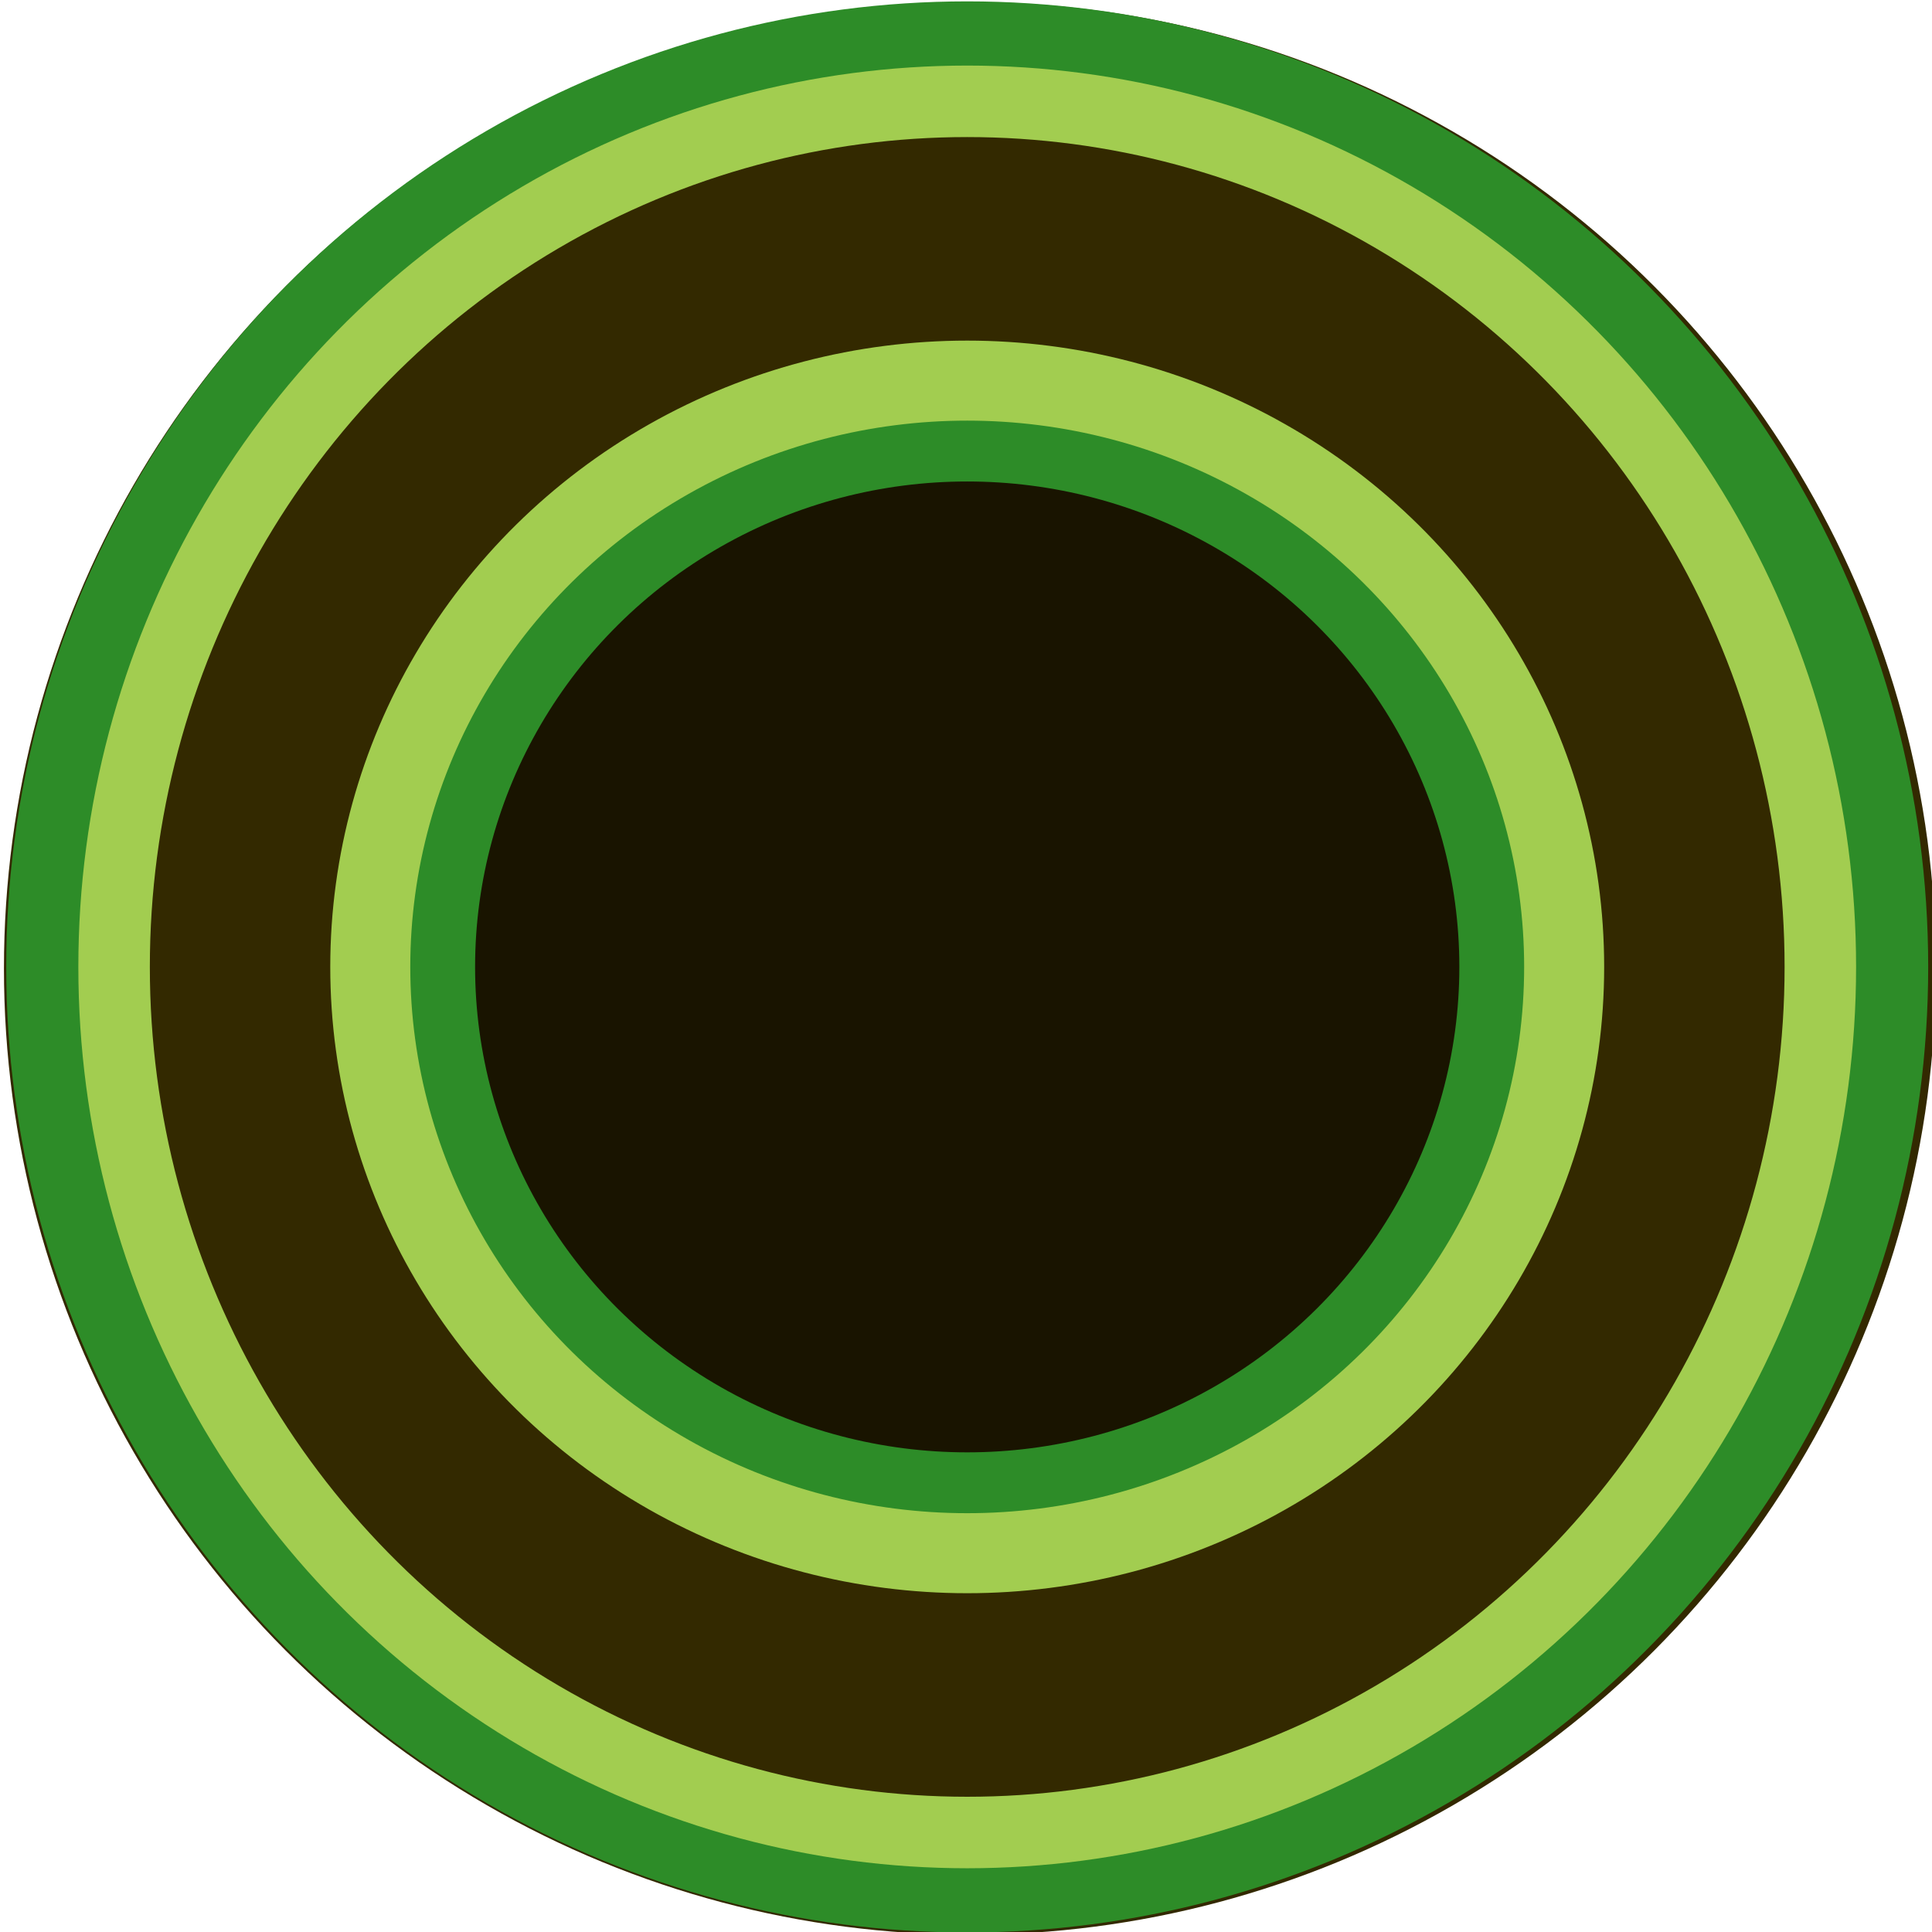 <?xml version="1.0" encoding="UTF-8" standalone="no"?>
<!-- Created with Inkscape (http://www.inkscape.org/) -->

<svg
   xmlns:dc="http://purl.org/dc/elements/1.1/"
   xmlns:cc="http://creativecommons.org/ns#"
   xmlns:rdf="http://www.w3.org/1999/02/22-rdf-syntax-ns#"
   xmlns:svg="http://www.w3.org/2000/svg"
   xmlns="http://www.w3.org/2000/svg"
   xmlns:sodipodi="http://sodipodi.sourceforge.net/DTD/sodipodi-0.dtd"
   xmlns:inkscape="http://www.inkscape.org/namespaces/inkscape"
   width="24"
   height="24"
   viewBox="0 0 6.35 6.35"
   version="1.1"
   id="svg8"
   inkscape:version="0.92.2 5c3e80d, 2017-08-06"
   sodipodi:docname="in_port.svg">
  <defs
     id="defs2" />
  <sodipodi:namedview
     id="base"
     pagecolor="#ffffff"
     bordercolor="#666666"
     borderopacity="1.0"
     inkscape:pageopacity="0.0"
     inkscape:pageshadow="2"
     inkscape:zoom="40.208333"
     inkscape:cx="7.3989637"
     inkscape:cy="12"
     inkscape:document-units="px"
     inkscape:current-layer="g4532"
     showgrid="false"
     units="px"
     fit-margin-top="0"
     fit-margin-left="0"
     fit-margin-right="0"
     fit-margin-bottom="0"
     inkscape:window-width="1920"
     inkscape:window-height="1178"
     inkscape:window-x="0"
     inkscape:window-y="0"
     inkscape:window-maximized="1" />
  <g
     inkscape:label="Layer 1"
     inkscape:groupmode="layer"
     id="layer1"
     transform="translate(0,-290.65)">
    <ellipse
       id="path10"
       style="stroke-width:0.264;fill-opacity:1;fill:#332900;opacity:1"
       ry="3.176"
       rx="3.175"
       cy="293.833"
       cx="3.188" />
  </g>
  <g
     transform="translate(0,-290.65)"
     id="g4528"
     inkscape:groupmode="layer"
     inkscape:label="Layer 1 copy">
    <ellipse
       cx="3.179"
       cy="293.828"
       rx="3.032"
       ry="3.047"
       style="fill:#00eb00;fill-opacity:0;stroke:#2d8c28;stroke-width:0.253;stroke-miterlimit:4;stroke-dasharray:none;stroke-opacity:1"
       id="ellipse4526" />
  </g>
  <g
     inkscape:label="Layer 1 copy copy 1"
     inkscape:groupmode="layer"
     id="g4660"
     transform="translate(0,-290.65)">
    <ellipse
       id="ellipse4658"
       style="fill:#000000;fill-opacity:0;stroke:#a2cd50;stroke-width:0.235;stroke-miterlimit:4;stroke-dasharray:none;stroke-opacity:1"
       ry="2.845"
       rx="2.804"
       cy="293.828"
       cx="3.179" />
  </g>
  <g
     inkscape:label="Layer 1 copy copy"
     inkscape:groupmode="layer"
     id="g4532"
     transform="translate(0,-290.65)">
    <ellipse
       id="ellipse4530"
       style="fill:#000000;fill-opacity:0.505;stroke:#2d8c28;stroke-width:0.233;stroke-miterlimit:4;stroke-dasharray:none;stroke-opacity:1"
       ry="1.712"
       rx="1.734"
       cy="293.828"
       cx="3.179" />
  </g>
  <g
     transform="translate(0,-290.65)"
     id="g4714"
     inkscape:groupmode="layer"
     inkscape:label="Layer 1 copy copy copy">
    <ellipse
       cx="3.179"
       cy="293.828"
       rx="1.962"
       ry="1.927"
       style="fill:none;fill-opacity:0.505;stroke:#a2cd50;stroke-width:0.263;stroke-miterlimit:4;stroke-dasharray:none;stroke-opacity:1"
       id="ellipse4712" />
  </g>
</svg>
